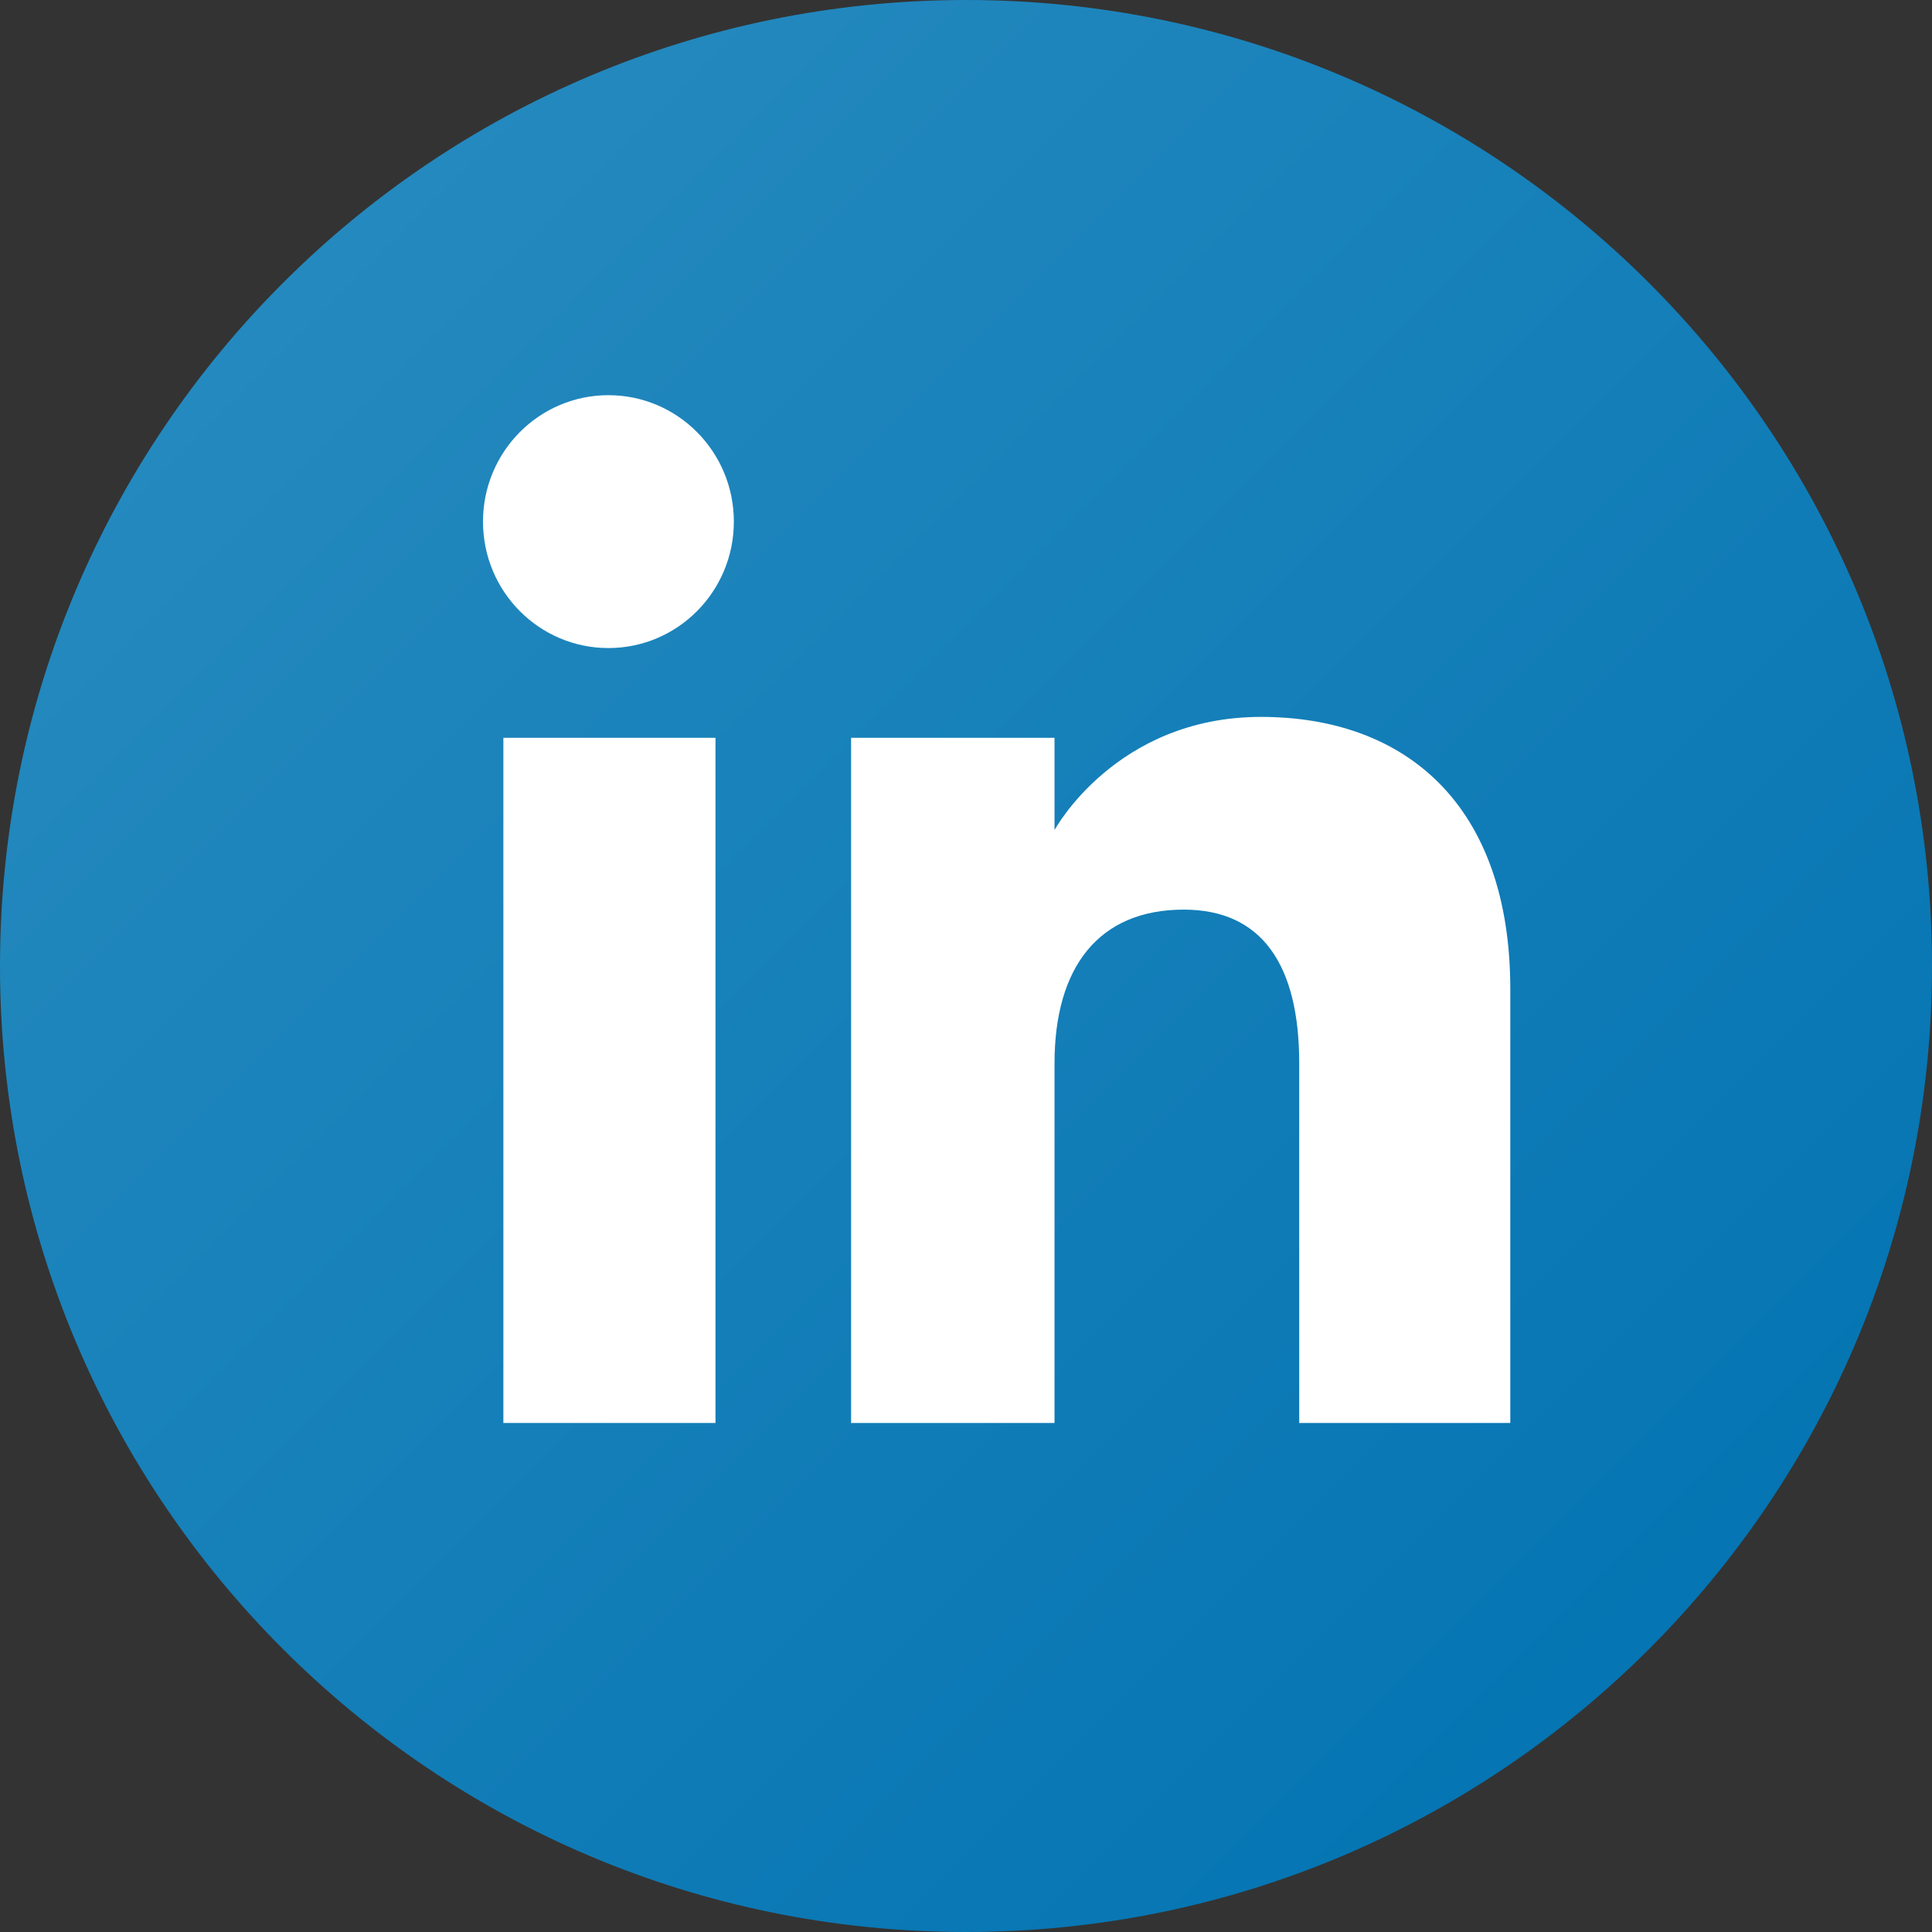 <svg width="44" height="44" viewBox="0 0 44 44" fill="none" xmlns="http://www.w3.org/2000/svg">
<rect x="0" y="0" width="44" height="44" fill="#333333" stroke="none"/>
<path d="M22 0C9.85 0 0 9.85 0 22C0 34.15 9.85 44 22 44C34.15 44 44 34.15 44 22C44 9.85 34.15 0 22 0Z" fill="url(#paint0_linear_14_12)"/>
<path fill-rule="evenodd" clip-rule="evenodd" d="M11.464 32.408H16.295V16.803H11.464V32.408ZM11 11.88C11 13.47 12.279 14.759 13.856 14.759C15.434 14.759 16.713 13.47 16.713 11.88C16.713 10.289 15.434 9 13.856 9C12.279 9 11 10.289 11 11.88ZM29.589 32.408H34.396V22.527C34.396 18.347 32.028 16.327 28.718 16.327C25.409 16.327 24.016 18.904 24.016 18.904V16.803H19.383V32.408H24.016V24.216C24.016 22.022 25.026 20.716 26.959 20.716C28.736 20.716 29.589 21.97 29.589 24.216V32.408Z" fill="white"/>
<defs>
<linearGradient id="paint0_linear_14_12" x1="6.444" y1="6.444" x2="37.556" y2="37.556" gradientUnits="userSpaceOnUse">
<stop stop-color="#2489BE"/>
<stop offset="1" stop-color="#0575B3"/>
</linearGradient>
</defs>
</svg>
